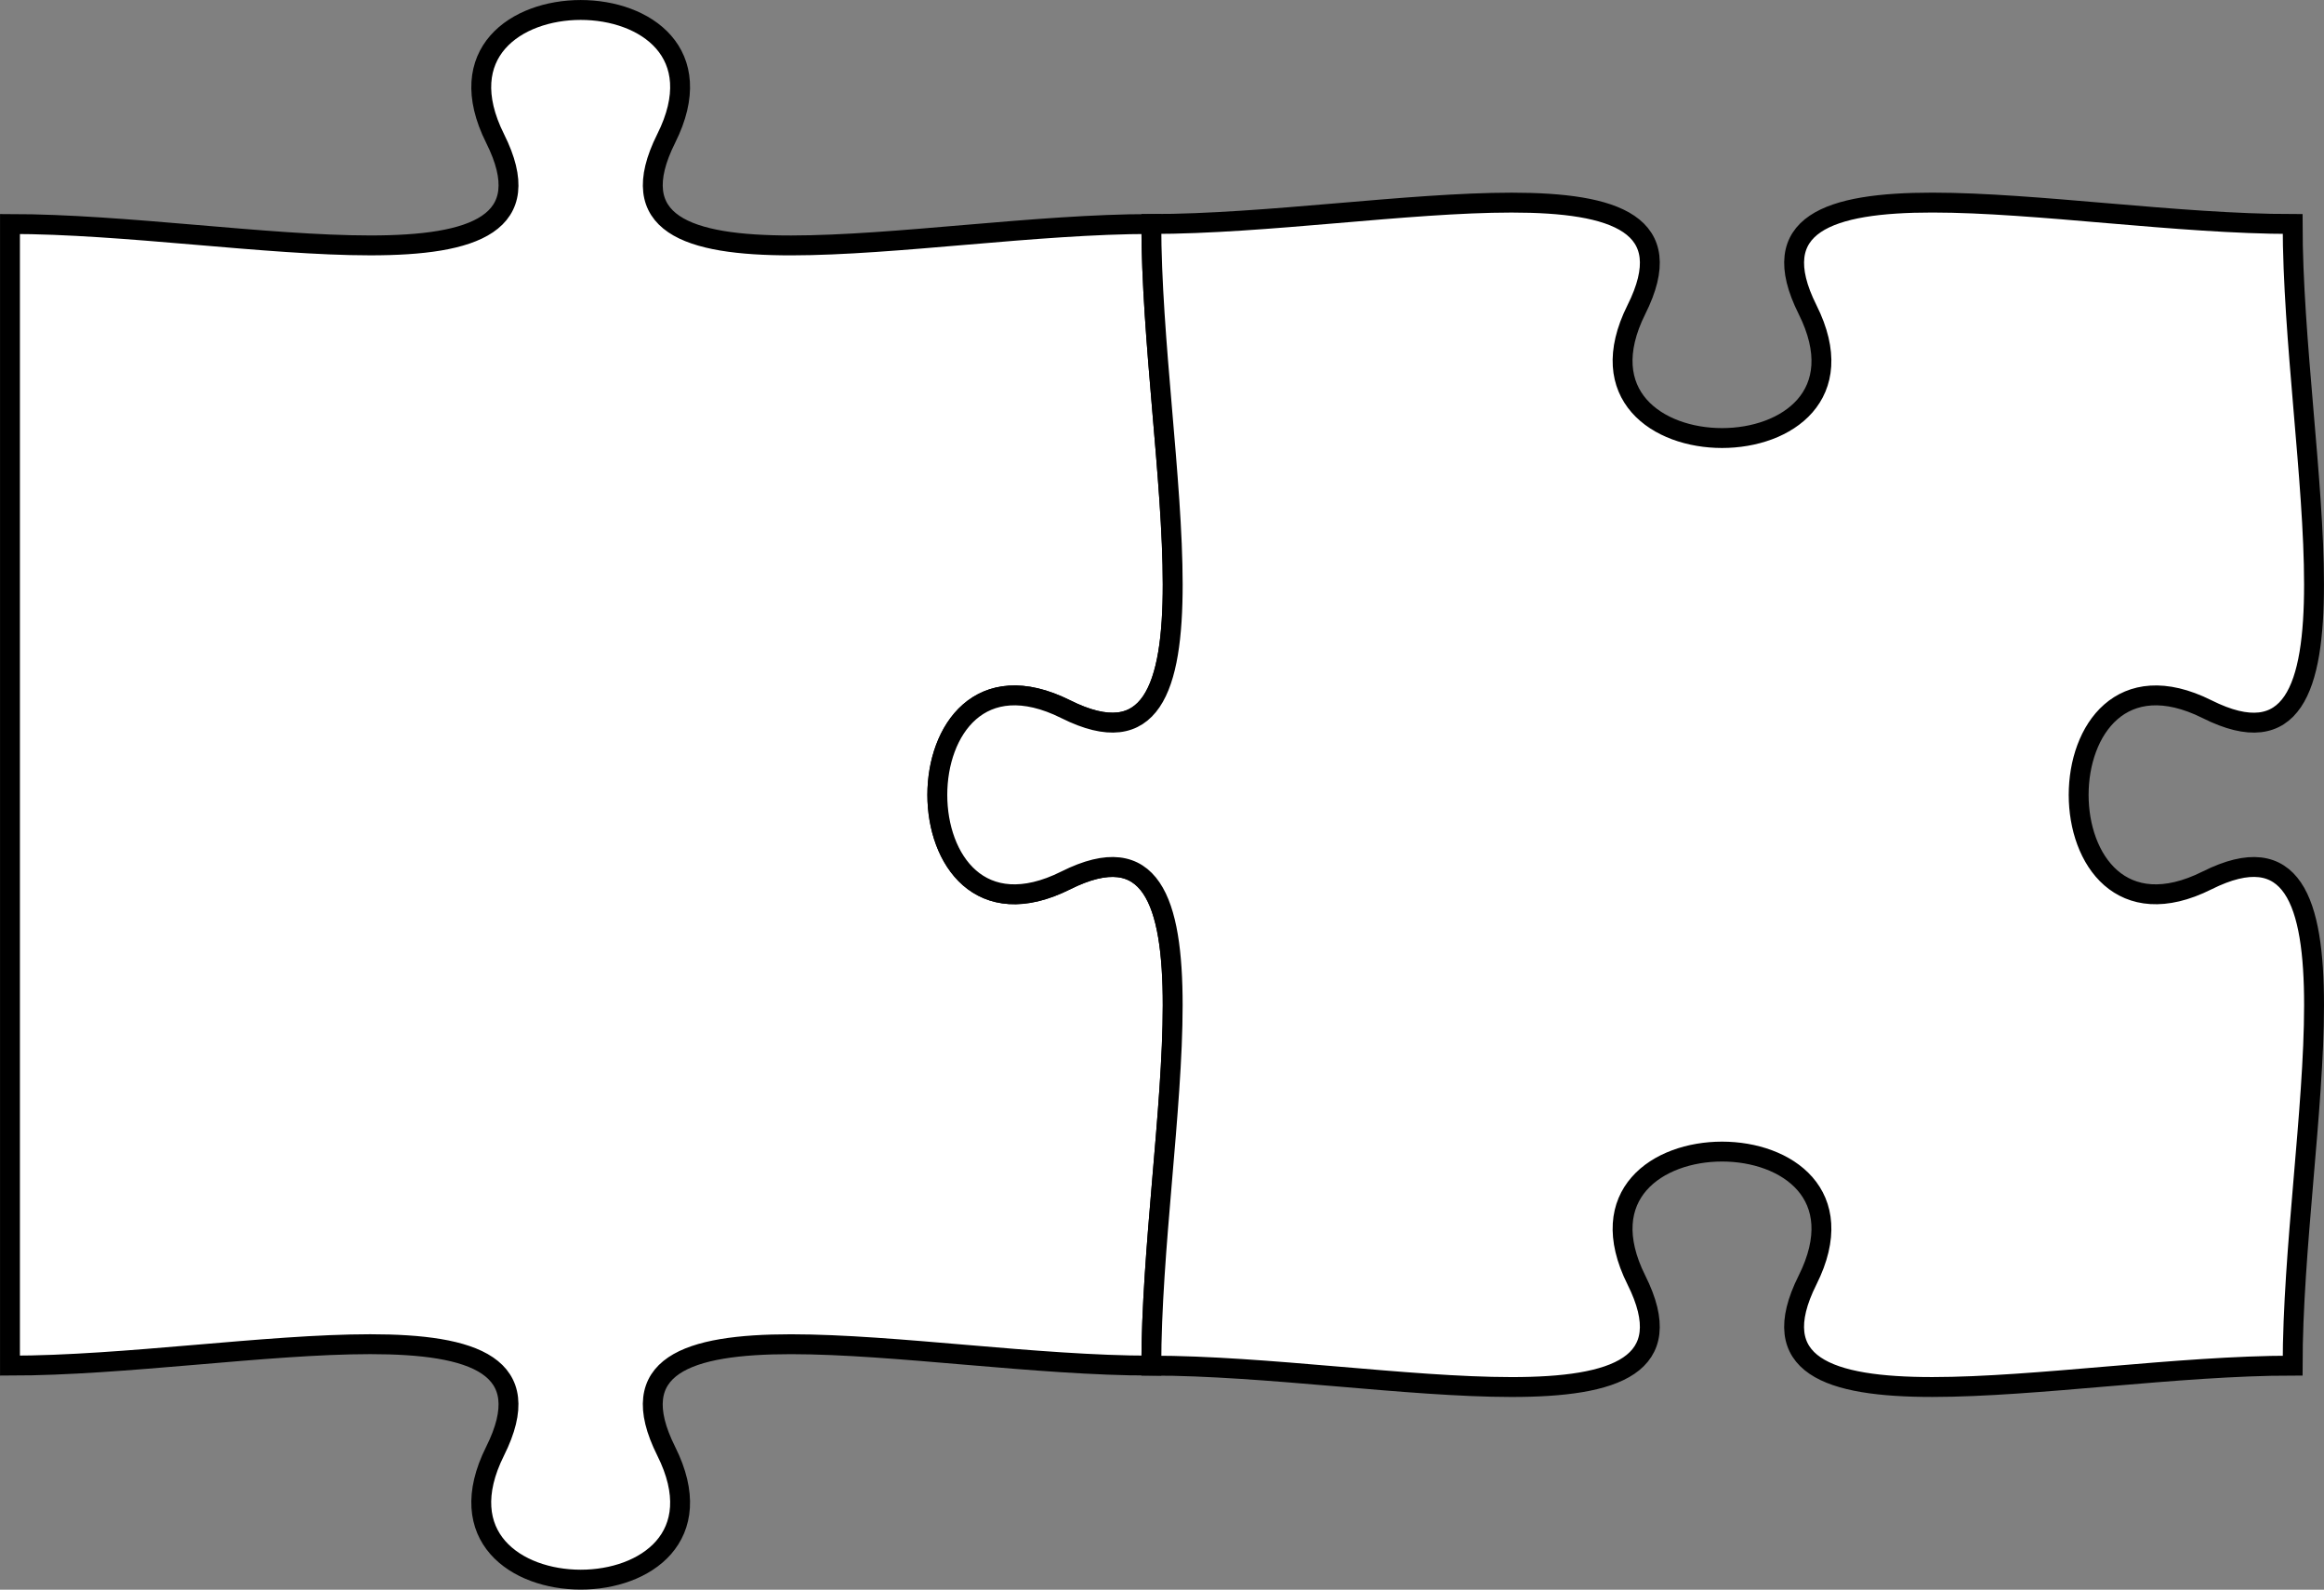 <?xml version="1.0" encoding="UTF-8" standalone="no"?>
<!-- Created with Inkscape (http://www.inkscape.org/) -->

<svg
   width="117.077"
   height="80.065"
   viewBox="0 0 30.977 21.184"
   version="1.1"
   id="svg5"
   xml:space="preserve"
   inkscape:version="1.2 (dc2aeda, 2022-05-15)"
   sodipodi:docname="wip.svg"
   xmlns:inkscape="http://www.inkscape.org/namespaces/inkscape"
   xmlns:sodipodi="http://sodipodi.sourceforge.net/DTD/sodipodi-0.dtd"
   xmlns="http://www.w3.org/2000/svg"
   xmlns:svg="http://www.w3.org/2000/svg"><rect x="0" y="0" width="30.977" height="21.184" fill="#808080" stroke="none"/><sodipodi:namedview
     id="namedview7"
     pagecolor="#ffffff"
     bordercolor="#cccccc"
     borderopacity="1"
     inkscape:showpageshadow="0"
     inkscape:pageopacity="1"
     inkscape:pagecheckerboard="0"
     inkscape:deskcolor="#d1d1d1"
     inkscape:document-units="mm"
     showgrid="false"
     inkscape:zoom="0.57530785"
     inkscape:cx="901.25661"
     inkscape:cy="574.47504"
     inkscape:window-width="1920"
     inkscape:window-height="1027"
     inkscape:window-x="0"
     inkscape:window-y="25"
     inkscape:window-maximized="0"
     inkscape:current-layer="layer1" /><defs
     id="defs2" /><g
     inkscape:label="Layer 1"
     inkscape:groupmode="layer"
     id="layer1"
     transform="translate(-345.212,-216.627)"><path
       style="fill:#ffffff;stroke:#000000;stroke-width:0.265px"
       d="m 345.345,219.612 c 3.043,0 7.607,1.14 6.466,-1.14 -1.14,-2.283 3.424,-2.283 2.281,0 -1.14,2.281 3.424,1.14 6.466,1.14 0,3.043 1.14,7.607 -1.14,6.466 -2.283,-1.14 -2.283,3.424 0,2.281 2.281,-1.14 1.14,3.424 1.14,6.466 -3.043,0 -7.607,-1.14 -6.466,1.14 1.143,2.283 -3.421,2.283 -2.281,0 1.14,-2.281 -3.424,-1.14 -6.466,-1.14 z"
       id="path13265" /><path
       style="fill:#ffffff;stroke:#000000;stroke-width:0.265px"
       d="m 360.558,219.612 c 3.043,0 7.607,-1.14 6.466,1.14 -1.14,2.283 3.424,2.283 2.281,0 -1.14,-2.281 3.424,-1.14 6.466,-1.14 0,3.043 1.14,7.607 -1.14,6.466 -2.283,-1.14 -2.283,3.424 0,2.281 2.281,-1.14 1.14,3.424 1.14,6.466 -3.043,0 -7.607,1.14 -6.466,-1.14 1.143,-2.283 -3.421,-2.283 -2.281,0 1.14,2.281 -3.424,1.14 -6.466,1.14 0,-3.043 1.14,-7.607 -1.14,-6.466 -2.283,1.143 -2.283,-3.421 0,-2.281 2.281,1.14 1.14,-3.424 1.14,-6.466 z"
       id="path13279" /></g></svg>

